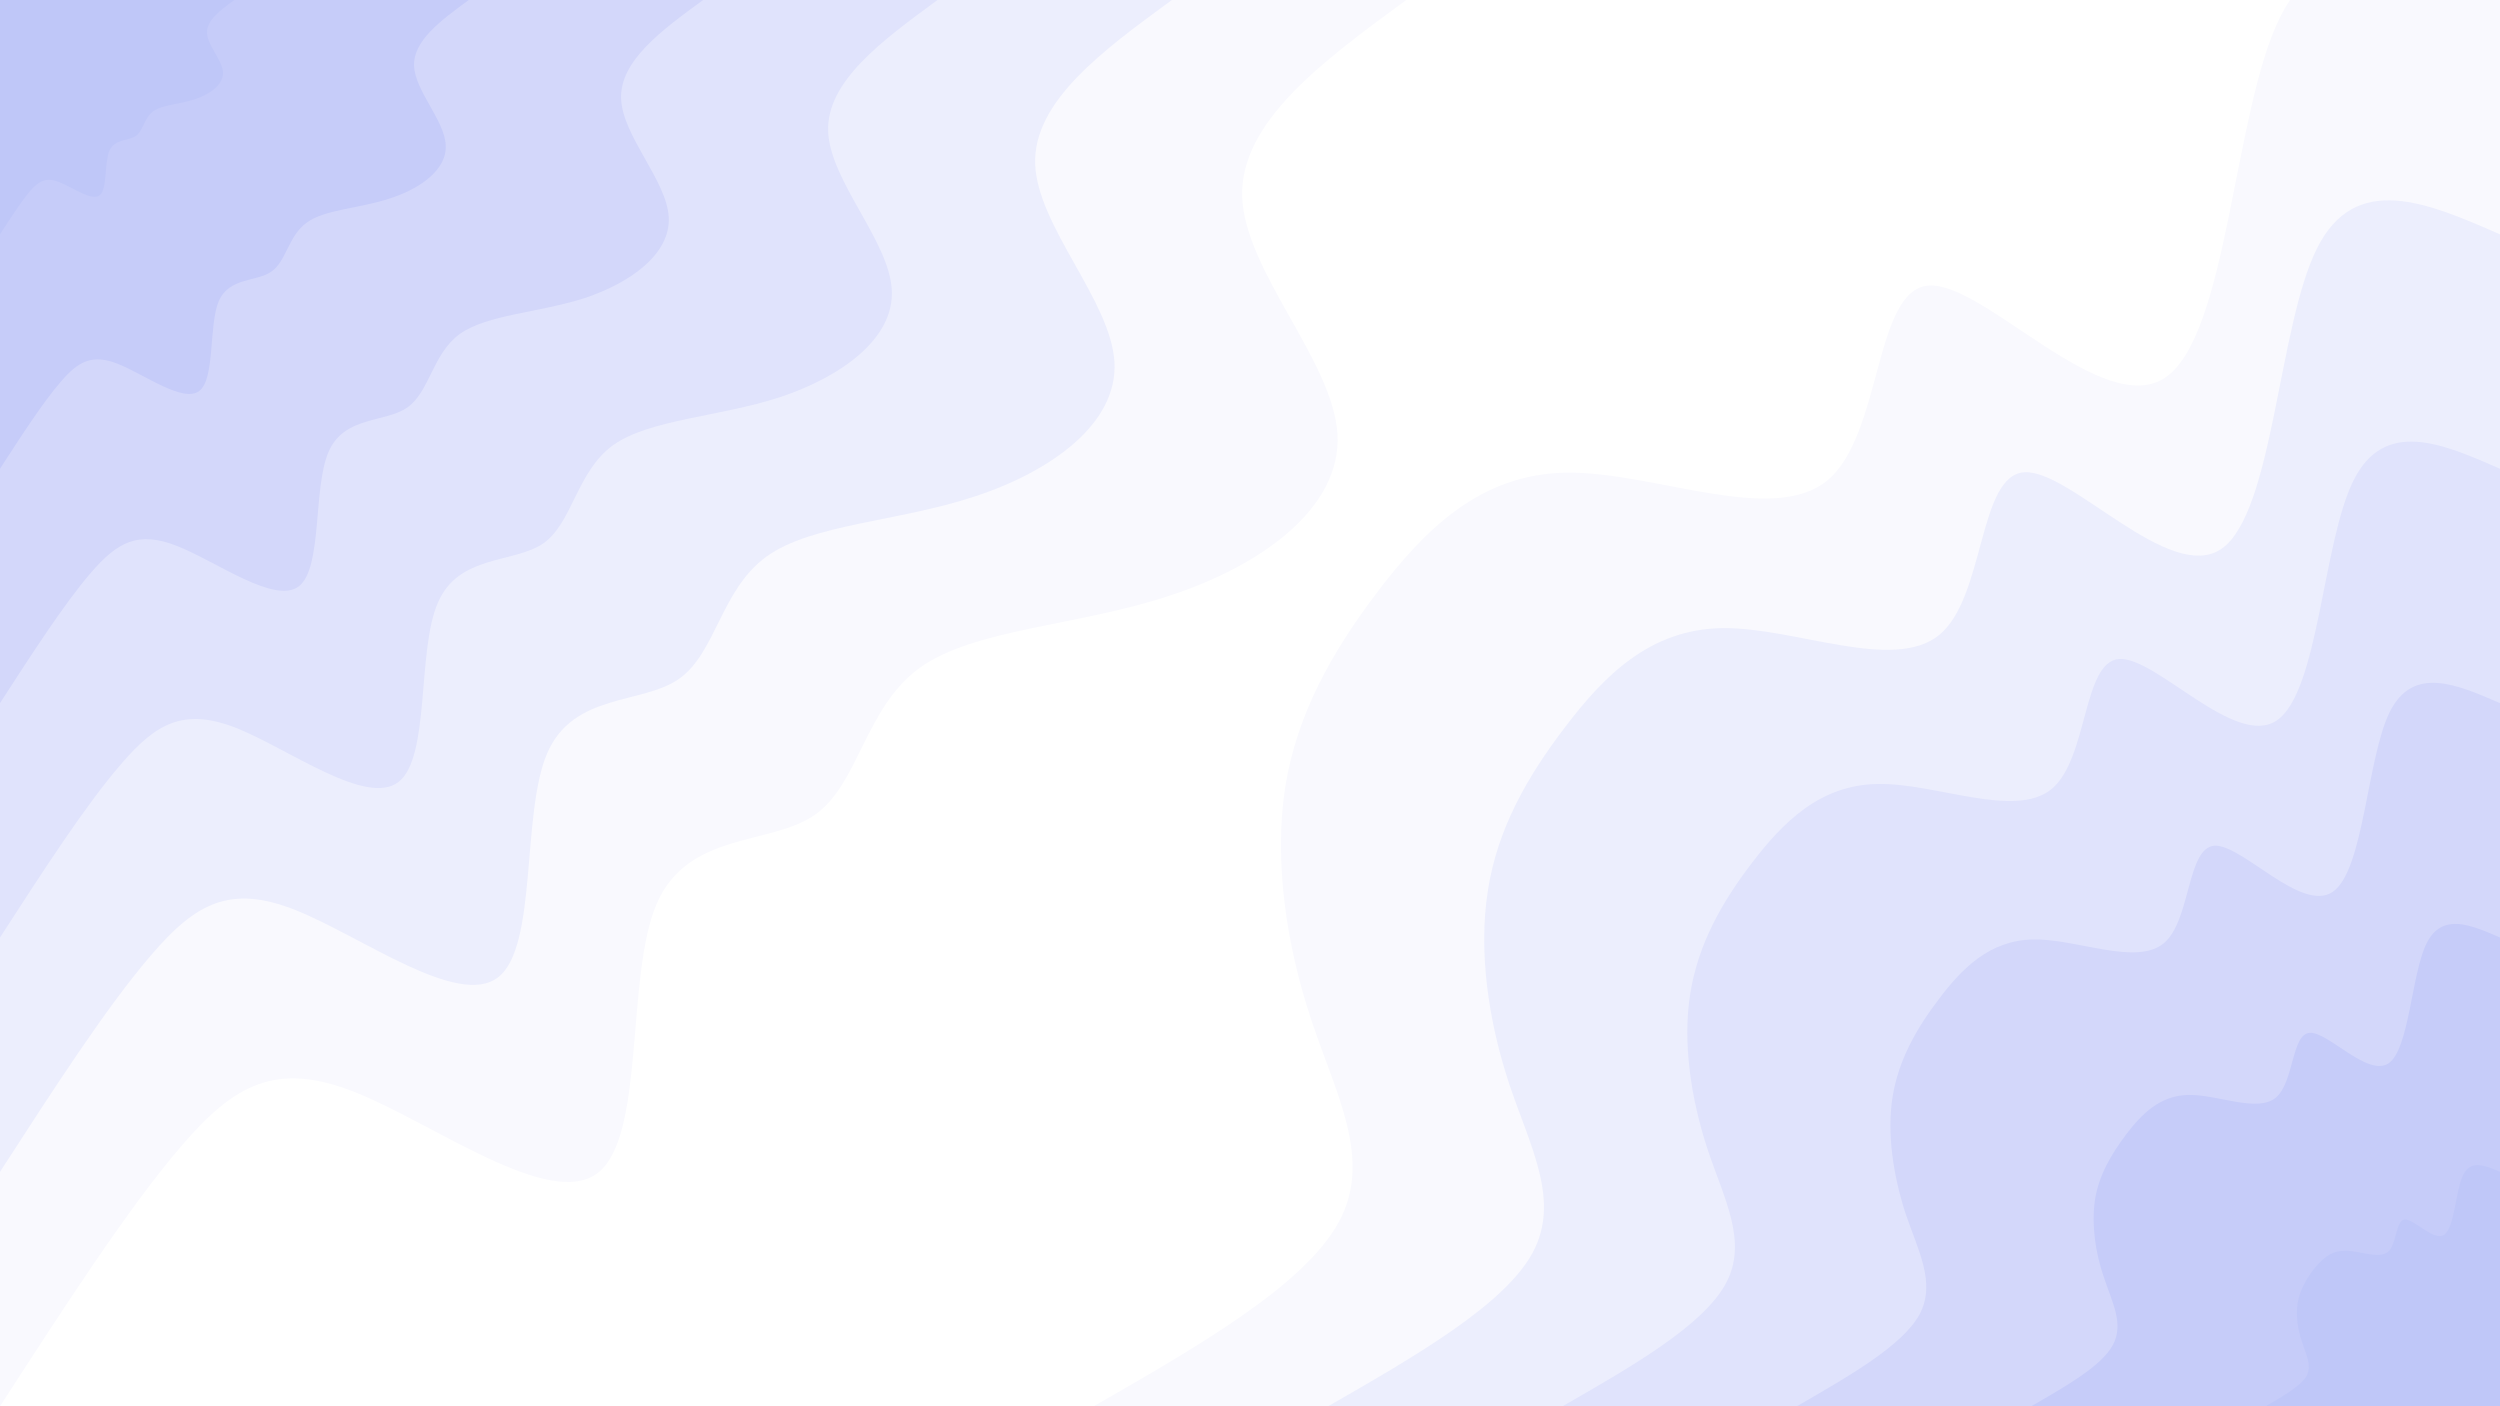 <svg id="visual" viewBox="0 0 640 360" width="640" height="360" xmlns="http://www.w3.org/2000/svg" xmlns:xlink="http://www.w3.org/1999/xlink" version="1.1"><rect x="0" y="0" width="640" height="360" fill="#fff"></rect><defs><linearGradient id="grad1_0" x1="43.8%" y1="100%" x2="100%" y2="0%"><stop offset="14.444%" stop-color="#bfc7f8" stop-opacity="1"></stop><stop offset="85.556%" stop-color="#bfc7f8" stop-opacity="1"></stop></linearGradient></defs><defs><linearGradient id="grad1_1" x1="43.8%" y1="100%" x2="100%" y2="0%"><stop offset="14.444%" stop-color="#bfc7f8" stop-opacity="1"></stop><stop offset="85.556%" stop-color="#ccd2fa" stop-opacity="1"></stop></linearGradient></defs><defs><linearGradient id="grad1_2" x1="43.8%" y1="100%" x2="100%" y2="0%"><stop offset="14.444%" stop-color="#d9ddfb" stop-opacity="1"></stop><stop offset="85.556%" stop-color="#ccd2fa" stop-opacity="1"></stop></linearGradient></defs><defs><linearGradient id="grad1_3" x1="43.8%" y1="100%" x2="100%" y2="0%"><stop offset="14.444%" stop-color="#d9ddfb" stop-opacity="1"></stop><stop offset="85.556%" stop-color="#e6e8fc" stop-opacity="1"></stop></linearGradient></defs><defs><linearGradient id="grad1_4" x1="43.8%" y1="100%" x2="100%" y2="0%"><stop offset="14.444%" stop-color="#f3f4fe" stop-opacity="1"></stop><stop offset="85.556%" stop-color="#e6e8fc" stop-opacity="1"></stop></linearGradient></defs><defs><linearGradient id="grad1_5" x1="43.8%" y1="100%" x2="100%" y2="0%"><stop offset="14.444%" stop-color="#f3f4fe" stop-opacity="1"></stop><stop offset="85.556%" stop-color="#ffffff" stop-opacity="1"></stop></linearGradient></defs><defs><linearGradient id="grad2_0" x1="0%" y1="100%" x2="56.3%" y2="0%"><stop offset="14.444%" stop-color="#bfc7f8" stop-opacity="1"></stop><stop offset="85.556%" stop-color="#bfc7f8" stop-opacity="1"></stop></linearGradient></defs><defs><linearGradient id="grad2_1" x1="0%" y1="100%" x2="56.3%" y2="0%"><stop offset="14.444%" stop-color="#ccd2fa" stop-opacity="1"></stop><stop offset="85.556%" stop-color="#bfc7f8" stop-opacity="1"></stop></linearGradient></defs><defs><linearGradient id="grad2_2" x1="0%" y1="100%" x2="56.3%" y2="0%"><stop offset="14.444%" stop-color="#ccd2fa" stop-opacity="1"></stop><stop offset="85.556%" stop-color="#d9ddfb" stop-opacity="1"></stop></linearGradient></defs><defs><linearGradient id="grad2_3" x1="0%" y1="100%" x2="56.3%" y2="0%"><stop offset="14.444%" stop-color="#e6e8fc" stop-opacity="1"></stop><stop offset="85.556%" stop-color="#d9ddfb" stop-opacity="1"></stop></linearGradient></defs><defs><linearGradient id="grad2_4" x1="0%" y1="100%" x2="56.3%" y2="0%"><stop offset="14.444%" stop-color="#e6e8fc" stop-opacity="1"></stop><stop offset="85.556%" stop-color="#f3f4fe" stop-opacity="1"></stop></linearGradient></defs><defs><linearGradient id="grad2_5" x1="0%" y1="100%" x2="56.3%" y2="0%"><stop offset="14.444%" stop-color="#ffffff" stop-opacity="1"></stop><stop offset="85.556%" stop-color="#f3f4fe" stop-opacity="1"></stop></linearGradient></defs><g transform="translate(640, 360)"><path d="M-360 0C-333 -15.5 -306.1 -31 -297.3 -47.1C-288.5 -63.2 -298 -79.8 -304.3 -98.9C-310.7 -118 -313.9 -139.6 -311 -158.4C-308 -177.3 -298.9 -193.3 -287.2 -208.7C-275.5 -224 -261.3 -238.7 -239 -239C-216.7 -239.3 -186.3 -225.4 -172.2 -237C-158.1 -248.7 -160.3 -286 -146.2 -286.9C-132 -287.8 -101.6 -252.5 -85.6 -263.4C-69.6 -274.4 -68.2 -331.7 -56.3 -355.6C-44.5 -379.4 -22.2 -369.7 0 -360L0 0Z" fill="#f9f9fe"></path><path d="M-300 0C-277.5 -12.9 -255 -25.9 -247.7 -39.2C-240.4 -52.6 -248.3 -66.5 -253.6 -82.4C-258.9 -98.3 -261.6 -116.3 -259.1 -132C-256.7 -147.7 -249.1 -161.1 -239.3 -173.9C-229.6 -186.7 -217.8 -198.9 -199.2 -199.2C-180.6 -199.5 -155.3 -187.8 -143.5 -197.5C-131.8 -207.2 -133.6 -238.3 -121.8 -239.1C-110 -239.9 -84.6 -210.4 -71.3 -219.5C-58 -228.7 -56.8 -276.5 -46.9 -296.3C-37.1 -316.2 -18.5 -308.1 0 -300L0 0Z" fill="#eceefd"></path><path d="M-240 0C-222 -10.3 -204 -20.7 -198.2 -31.4C-192.4 -42.1 -198.7 -53.2 -202.9 -65.9C-207.1 -78.7 -209.3 -93.1 -207.3 -105.6C-205.3 -118.2 -199.3 -128.9 -191.5 -139.1C-183.7 -149.3 -174.2 -159.1 -159.3 -159.3C-144.5 -159.6 -124.2 -150.3 -114.8 -158C-105.4 -165.8 -106.9 -190.6 -97.5 -191.3C-88 -191.9 -67.7 -168.3 -57.1 -175.6C-46.4 -182.9 -45.4 -221.2 -37.5 -237C-29.6 -252.9 -14.8 -246.5 0 -240L0 0Z" fill="#e0e3fc"></path><path d="M-180 0C-166.5 -7.8 -153 -15.5 -148.6 -23.5C-144.3 -31.6 -149 -39.9 -152.2 -49.4C-155.3 -59 -157 -69.8 -155.5 -79.2C-154 -88.6 -149.4 -96.7 -143.6 -104.3C-137.8 -112 -130.7 -119.3 -119.5 -119.5C-108.3 -119.7 -93.2 -112.7 -86.1 -118.5C-79.1 -124.3 -80.2 -143 -73.1 -143.5C-66 -143.9 -50.8 -126.2 -42.8 -131.7C-34.8 -137.2 -34.1 -165.9 -28.2 -177.8C-22.2 -189.7 -11.1 -184.8 0 -180L0 0Z" fill="#d3d7fa"></path><path d="M-120 0C-111 -5.2 -102 -10.3 -99.1 -15.7C-96.2 -21.1 -99.3 -26.6 -101.4 -33C-103.6 -39.3 -104.6 -46.5 -103.7 -52.8C-102.7 -59.1 -99.6 -64.4 -95.7 -69.6C-91.8 -74.7 -87.1 -79.6 -79.7 -79.7C-72.2 -79.8 -62.1 -75.1 -57.4 -79C-52.7 -82.9 -53.4 -95.3 -48.7 -95.6C-44 -95.9 -33.9 -84.2 -28.5 -87.8C-23.2 -91.5 -22.7 -110.6 -18.8 -118.5C-14.8 -126.5 -7.4 -123.2 0 -120L0 0Z" fill="#c6ccf9"></path><path d="M-60 0C-55.5 -2.6 -51 -5.2 -49.5 -7.8C-48.1 -10.5 -49.7 -13.3 -50.7 -16.5C-51.8 -19.7 -52.3 -23.3 -51.8 -26.4C-51.3 -29.5 -49.8 -32.2 -47.9 -34.8C-45.9 -37.3 -43.6 -39.8 -39.8 -39.8C-36.1 -39.9 -31.1 -37.6 -28.7 -39.5C-26.4 -41.4 -26.7 -47.7 -24.4 -47.8C-22 -48 -16.9 -42.1 -14.3 -43.9C-11.6 -45.7 -11.4 -55.3 -9.4 -59.3C-7.4 -63.2 -3.7 -61.6 0 -60L0 0Z" fill="#bfc7f8"></path></g><g transform="translate(0, 0)"><path d="M360 0C338.7 15.6 317.4 31.2 318 50.4C318.7 69.6 341.3 92.4 342.4 111.2C343.4 130.1 322.9 144.8 299.4 152.5C275.9 160.3 249.4 160.9 235.4 171C221.4 181.2 219.9 200.7 208.6 208.6C197.3 216.5 176.1 212.8 168.1 231.4C160.1 250 165.3 290.9 153 300.3C140.7 309.7 111 287.6 90.9 279.6C70.7 271.6 60 277.6 46.5 293.3C32.9 309.1 16.5 334.5 0 360L0 0Z" fill="#f9f9fe"></path><path d="M300 0C282.2 13 264.5 26 265 42C265.6 58 284.4 77 285.3 92.7C286.2 108.4 269.1 120.7 249.5 127.1C229.9 133.6 207.8 134.1 196.2 142.5C184.5 151 183.3 167.2 173.8 173.8C164.4 180.4 146.8 177.3 140.1 192.8C133.4 208.3 137.7 242.4 127.5 250.2C117.3 258.1 92.5 239.7 75.7 233C58.9 226.3 50 231.3 38.7 244.5C27.4 257.6 13.7 278.8 0 300L0 0Z" fill="#eceefd"></path><path d="M240 0C225.8 10.4 211.6 20.8 212 33.6C212.5 46.4 227.6 61.6 228.3 74.2C229 86.7 215.3 96.5 199.6 101.7C183.9 106.8 166.3 107.3 156.9 114C147.6 120.8 146.6 133.8 139.1 139.1C131.5 144.3 117.4 141.9 112.1 154.3C106.7 166.6 110.2 193.9 102 200.2C93.8 206.5 74 191.8 60.6 186.4C47.1 181.1 40 185.1 31 195.6C21.9 206.1 11 223 0 240L0 0Z" fill="#e0e3fc"></path><path d="M180 0C169.3 7.8 158.7 15.6 159 25.2C159.3 34.8 170.7 46.2 171.2 55.6C171.7 65 161.4 72.4 149.7 76.3C137.9 80.1 124.7 80.5 117.7 85.5C110.7 90.6 110 100.3 104.3 104.3C98.6 108.3 88.1 106.4 84.1 115.7C80.1 125 82.6 145.4 76.5 150.1C70.4 154.8 55.5 143.8 45.4 139.8C35.3 135.8 30 138.8 23.2 146.7C16.5 154.5 8.2 167.3 0 180L0 0Z" fill="#d3d7fa"></path><path d="M120 0C112.9 5.2 105.8 10.4 106 16.8C106.2 23.2 113.8 30.8 114.1 37.1C114.5 43.4 107.6 48.3 99.8 50.8C92 53.4 83.1 53.6 78.5 57C73.8 60.4 73.3 66.9 69.5 69.5C65.8 72.2 58.7 70.9 56 77.1C53.4 83.3 55.1 97 51 100.1C46.9 103.2 37 95.9 30.3 93.2C23.6 90.5 20 92.5 15.5 97.8C11 103 5.5 111.5 0 120L0 0Z" fill="#c6ccf9"></path><path d="M60 0C56.4 2.6 52.9 5.2 53 8.4C53.1 11.6 56.9 15.4 57.1 18.5C57.2 21.7 53.8 24.1 49.9 25.4C46 26.7 41.6 26.8 39.2 28.5C36.9 30.2 36.7 33.4 34.8 34.8C32.9 36.1 29.4 35.5 28 38.6C26.7 41.7 27.5 48.5 25.5 50C23.5 51.6 18.5 47.9 15.1 46.6C11.8 45.3 10 46.3 7.7 48.9C5.5 51.5 2.7 55.8 0 60L0 0Z" fill="#bfc7f8"></path></g></svg>
